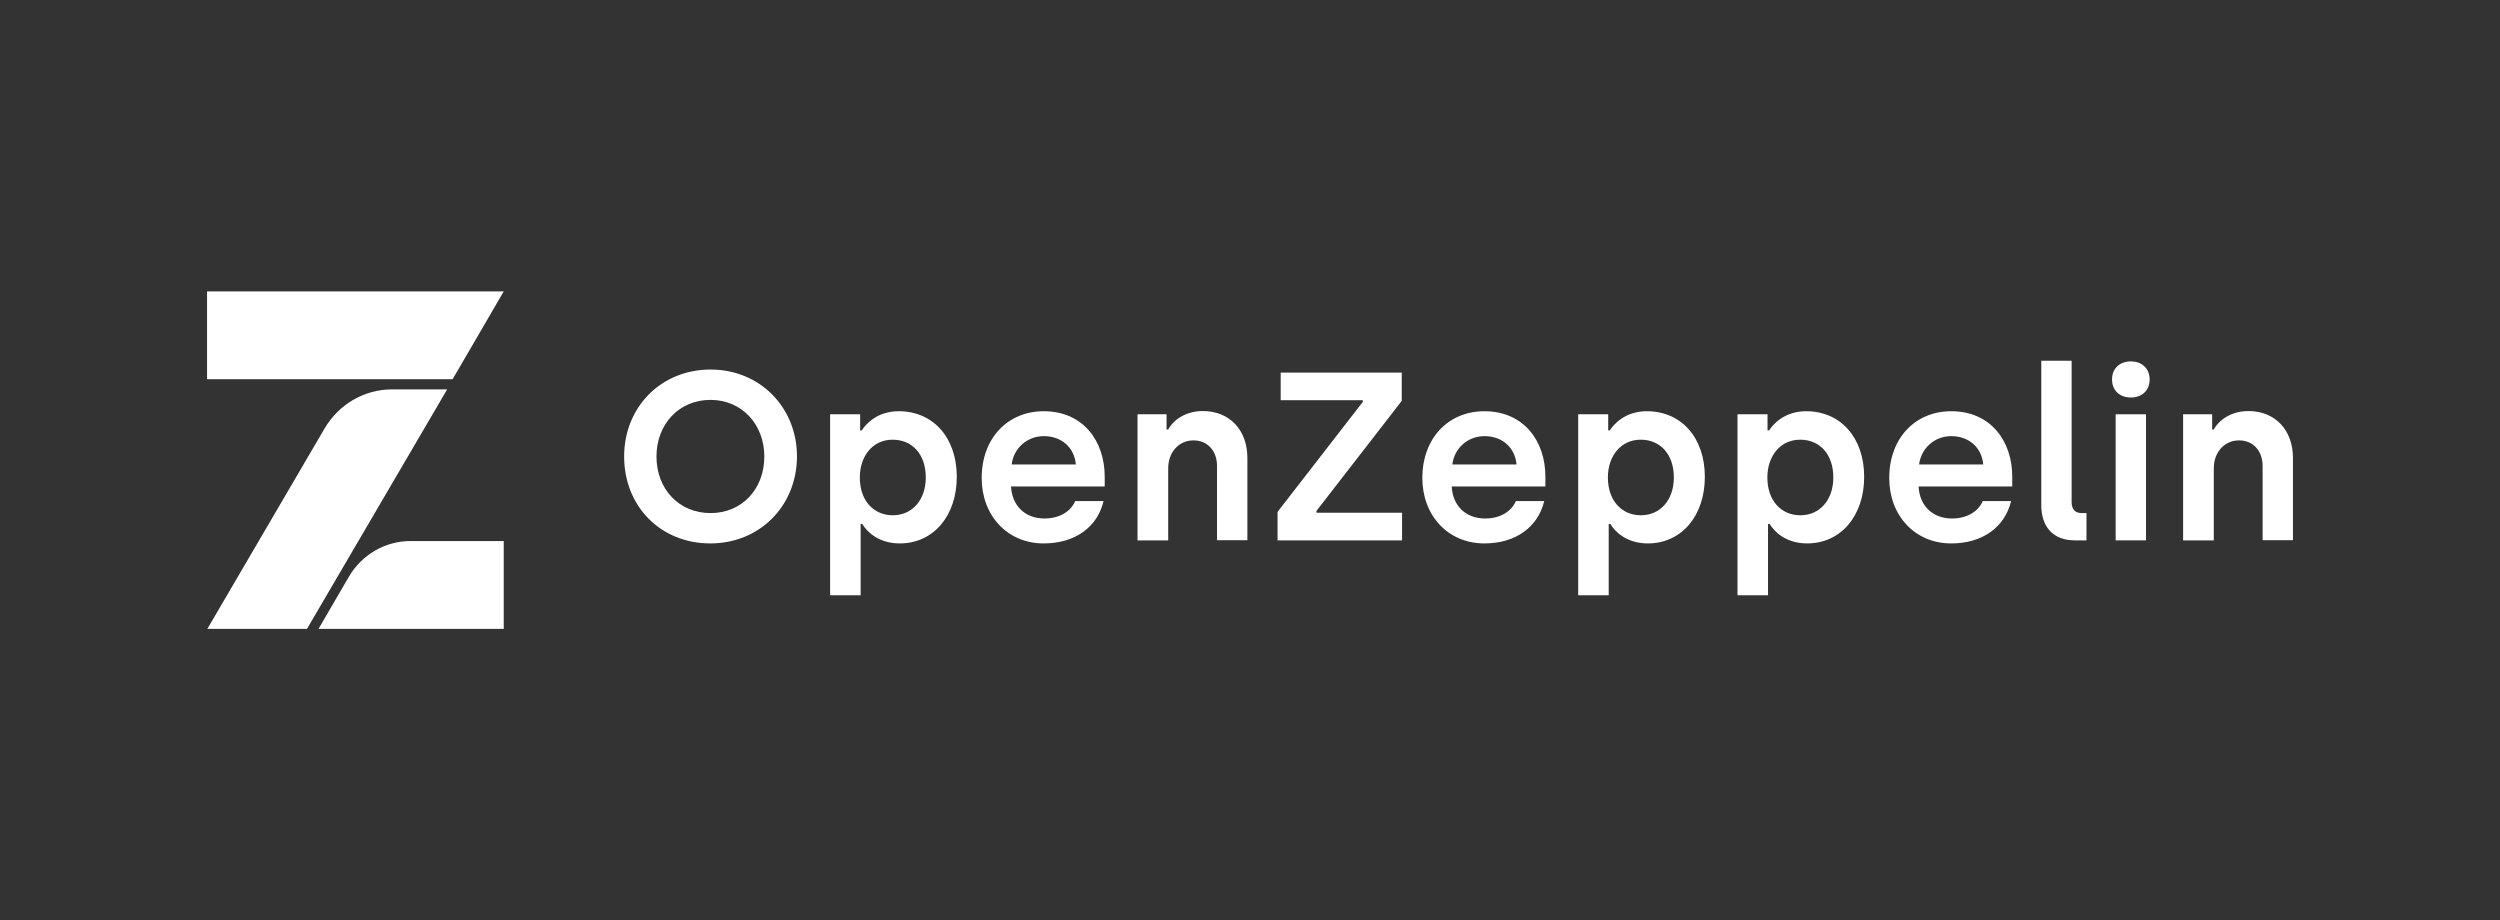<svg width="163" height="60" viewBox="0 0 163 60" fill="none" xmlns="http://www.w3.org/2000/svg">
  <rect x="0" y="0" width="163" height="60" fill="#333333" stroke="none"/>
  <path d="M13.5 19H32.844L29.511 24.724H13.5V19Z" fill="white" />
  <path fill-rule="evenodd" clip-rule="evenodd"
    d="M40.694 29.762C40.694 33.011 43.07 35.431 46.307 35.431C49.544 35.431 51.952 32.978 51.963 29.762C51.963 26.58 49.565 24.094 46.328 24.094C43.092 24.094 40.694 26.547 40.694 29.762ZM49.834 29.762C49.834 31.895 48.371 33.453 46.328 33.453C44.264 33.453 42.802 31.884 42.802 29.762C42.802 27.663 44.264 26.072 46.328 26.072C48.371 26.072 49.834 27.674 49.834 29.762Z"
    fill="white" />
  <path fill-rule="evenodd" clip-rule="evenodd"
    d="M54.124 27.011V38.812H56.114V34.16H56.221C56.479 34.613 57.242 35.431 58.662 35.431C60.855 35.431 62.382 33.641 62.382 31.088C62.382 28.536 60.845 26.812 58.597 26.812C57.135 26.812 56.404 27.718 56.189 28.061H56.081V27.011H54.124ZM60.361 31.132C60.361 32.58 59.49 33.596 58.21 33.596C56.974 33.596 56.06 32.657 56.06 31.132C56.06 29.751 56.888 28.668 58.2 28.668C59.49 28.668 60.361 29.63 60.361 31.132Z"
    fill="white" />
  <path fill-rule="evenodd" clip-rule="evenodd"
    d="M64.006 31.166C64.006 33.618 65.683 35.431 68.049 35.431C70.124 35.431 71.565 34.337 71.952 32.668H70.103C69.823 33.342 69.081 33.806 68.103 33.806C66.823 33.806 65.984 32.967 65.92 31.718H72.027V31.077C72.027 28.768 70.63 26.812 68.049 26.812C65.705 26.812 64.006 28.569 64.006 31.166ZM70.146 30.282H65.963C66.081 29.254 66.941 28.436 68.06 28.436C69.21 28.436 70.049 29.177 70.146 30.282Z"
    fill="white" />
  <path
    d="M74.167 27.011V35.232H76.167V30.525C76.167 29.497 76.855 28.713 77.812 28.713C78.726 28.713 79.35 29.387 79.35 30.381V35.221H81.329V29.851C81.329 28.094 80.221 26.801 78.425 26.801C77.285 26.801 76.49 27.398 76.167 28.005H76.06V27.011H74.167Z"
    fill="white" />
  <path
    d="M83.296 33.375V35.232H91.415V33.431H85.834V33.309L91.393 26.138V24.293H83.501V26.094H88.855V26.204L83.296 33.375Z"
    fill="white" />
  <path fill-rule="evenodd" clip-rule="evenodd"
    d="M92.737 31.166C92.737 33.618 94.415 35.431 96.78 35.431C98.855 35.431 100.285 34.337 100.683 32.668H98.834C98.554 33.342 97.812 33.806 96.834 33.806C95.554 33.806 94.716 32.967 94.651 31.718H100.759V31.077C100.759 28.768 99.361 26.812 96.78 26.812C94.436 26.812 92.737 28.569 92.737 31.166ZM98.877 30.282H94.694C94.812 29.254 95.673 28.436 96.791 28.436C97.941 28.436 98.78 29.177 98.877 30.282Z"
    fill="white" />
  <path fill-rule="evenodd" clip-rule="evenodd"
    d="M102.898 27.011V38.812H104.888V34.16H104.995C105.253 34.613 106.017 35.431 107.436 35.431C109.63 35.431 111.156 33.641 111.156 31.088C111.156 28.536 109.619 26.812 107.372 26.812C105.909 26.812 105.178 27.718 104.963 28.061H104.855V27.011H102.898ZM109.135 31.132C109.135 32.58 108.264 33.596 106.984 33.596C105.748 33.596 104.834 32.657 104.834 31.132C104.834 29.751 105.662 28.668 106.974 28.668C108.264 28.668 109.135 29.63 109.135 31.132Z"
    fill="white" />
  <path fill-rule="evenodd" clip-rule="evenodd"
    d="M113.285 27.011V38.812H115.275V34.16H115.382C115.64 34.613 116.404 35.431 117.823 35.431C120.017 35.431 121.544 33.641 121.544 31.088C121.544 28.536 120.006 26.812 117.759 26.812C116.296 26.812 115.565 27.718 115.35 28.061H115.242V27.011H113.285ZM119.533 31.132C119.533 32.58 118.662 33.596 117.382 33.596C116.146 33.596 115.232 32.657 115.232 31.132C115.232 29.751 116.06 28.668 117.372 28.668C118.662 28.668 119.533 29.63 119.533 31.132Z"
    fill="white" />
  <path fill-rule="evenodd" clip-rule="evenodd"
    d="M123.178 31.166C123.178 33.618 124.855 35.431 127.221 35.431C129.296 35.431 130.726 34.337 131.124 32.668H129.275C128.995 33.342 128.253 33.806 127.275 33.806C125.995 33.806 125.156 32.967 125.092 31.718H131.199V31.077C131.199 28.768 129.802 26.812 127.221 26.812C124.877 26.812 123.178 28.569 123.178 31.166ZM129.307 30.282H125.124C125.253 29.254 126.103 28.436 127.221 28.436C128.372 28.436 129.21 29.177 129.307 30.282Z"
    fill="white" />
  <path
    d="M133.092 32.922C133.092 34.37 133.877 35.232 135.285 35.232H136.038V33.453H135.716C135.296 33.453 135.07 33.199 135.07 32.735V23.519H133.092V32.922Z"
    fill="white" />
  <path
    d="M137.705 24.735C137.705 25.464 138.21 25.917 138.931 25.917C139.651 25.917 140.156 25.464 140.156 24.735C140.156 24.027 139.651 23.563 138.931 23.563C138.21 23.563 137.705 24.027 137.705 24.735Z"
    fill="white" />
  <path d="M137.941 27.011V35.232H139.92V27.011H137.941Z" fill="white" />
  <path
    d="M142.339 27.011V35.232H144.339V30.525C144.339 29.497 145.027 28.713 145.984 28.713C146.898 28.713 147.522 29.387 147.522 30.381V35.221H149.5V29.851C149.5 28.094 148.392 26.801 146.597 26.801C145.458 26.801 144.662 27.398 144.339 28.005H144.232V27.011H142.339Z"
    fill="white" />
  <path
    d="M20.769 41H32.844V35.276H26.769C25.113 35.276 23.586 36.16 22.737 37.619L20.769 41Z"
    fill="white" />
  <path
    d="M25.564 25.387C23.758 25.387 22.08 26.359 21.155 27.95L13.521 41H20.016L29.155 25.387H25.564Z"
    fill="white" />
</svg>
